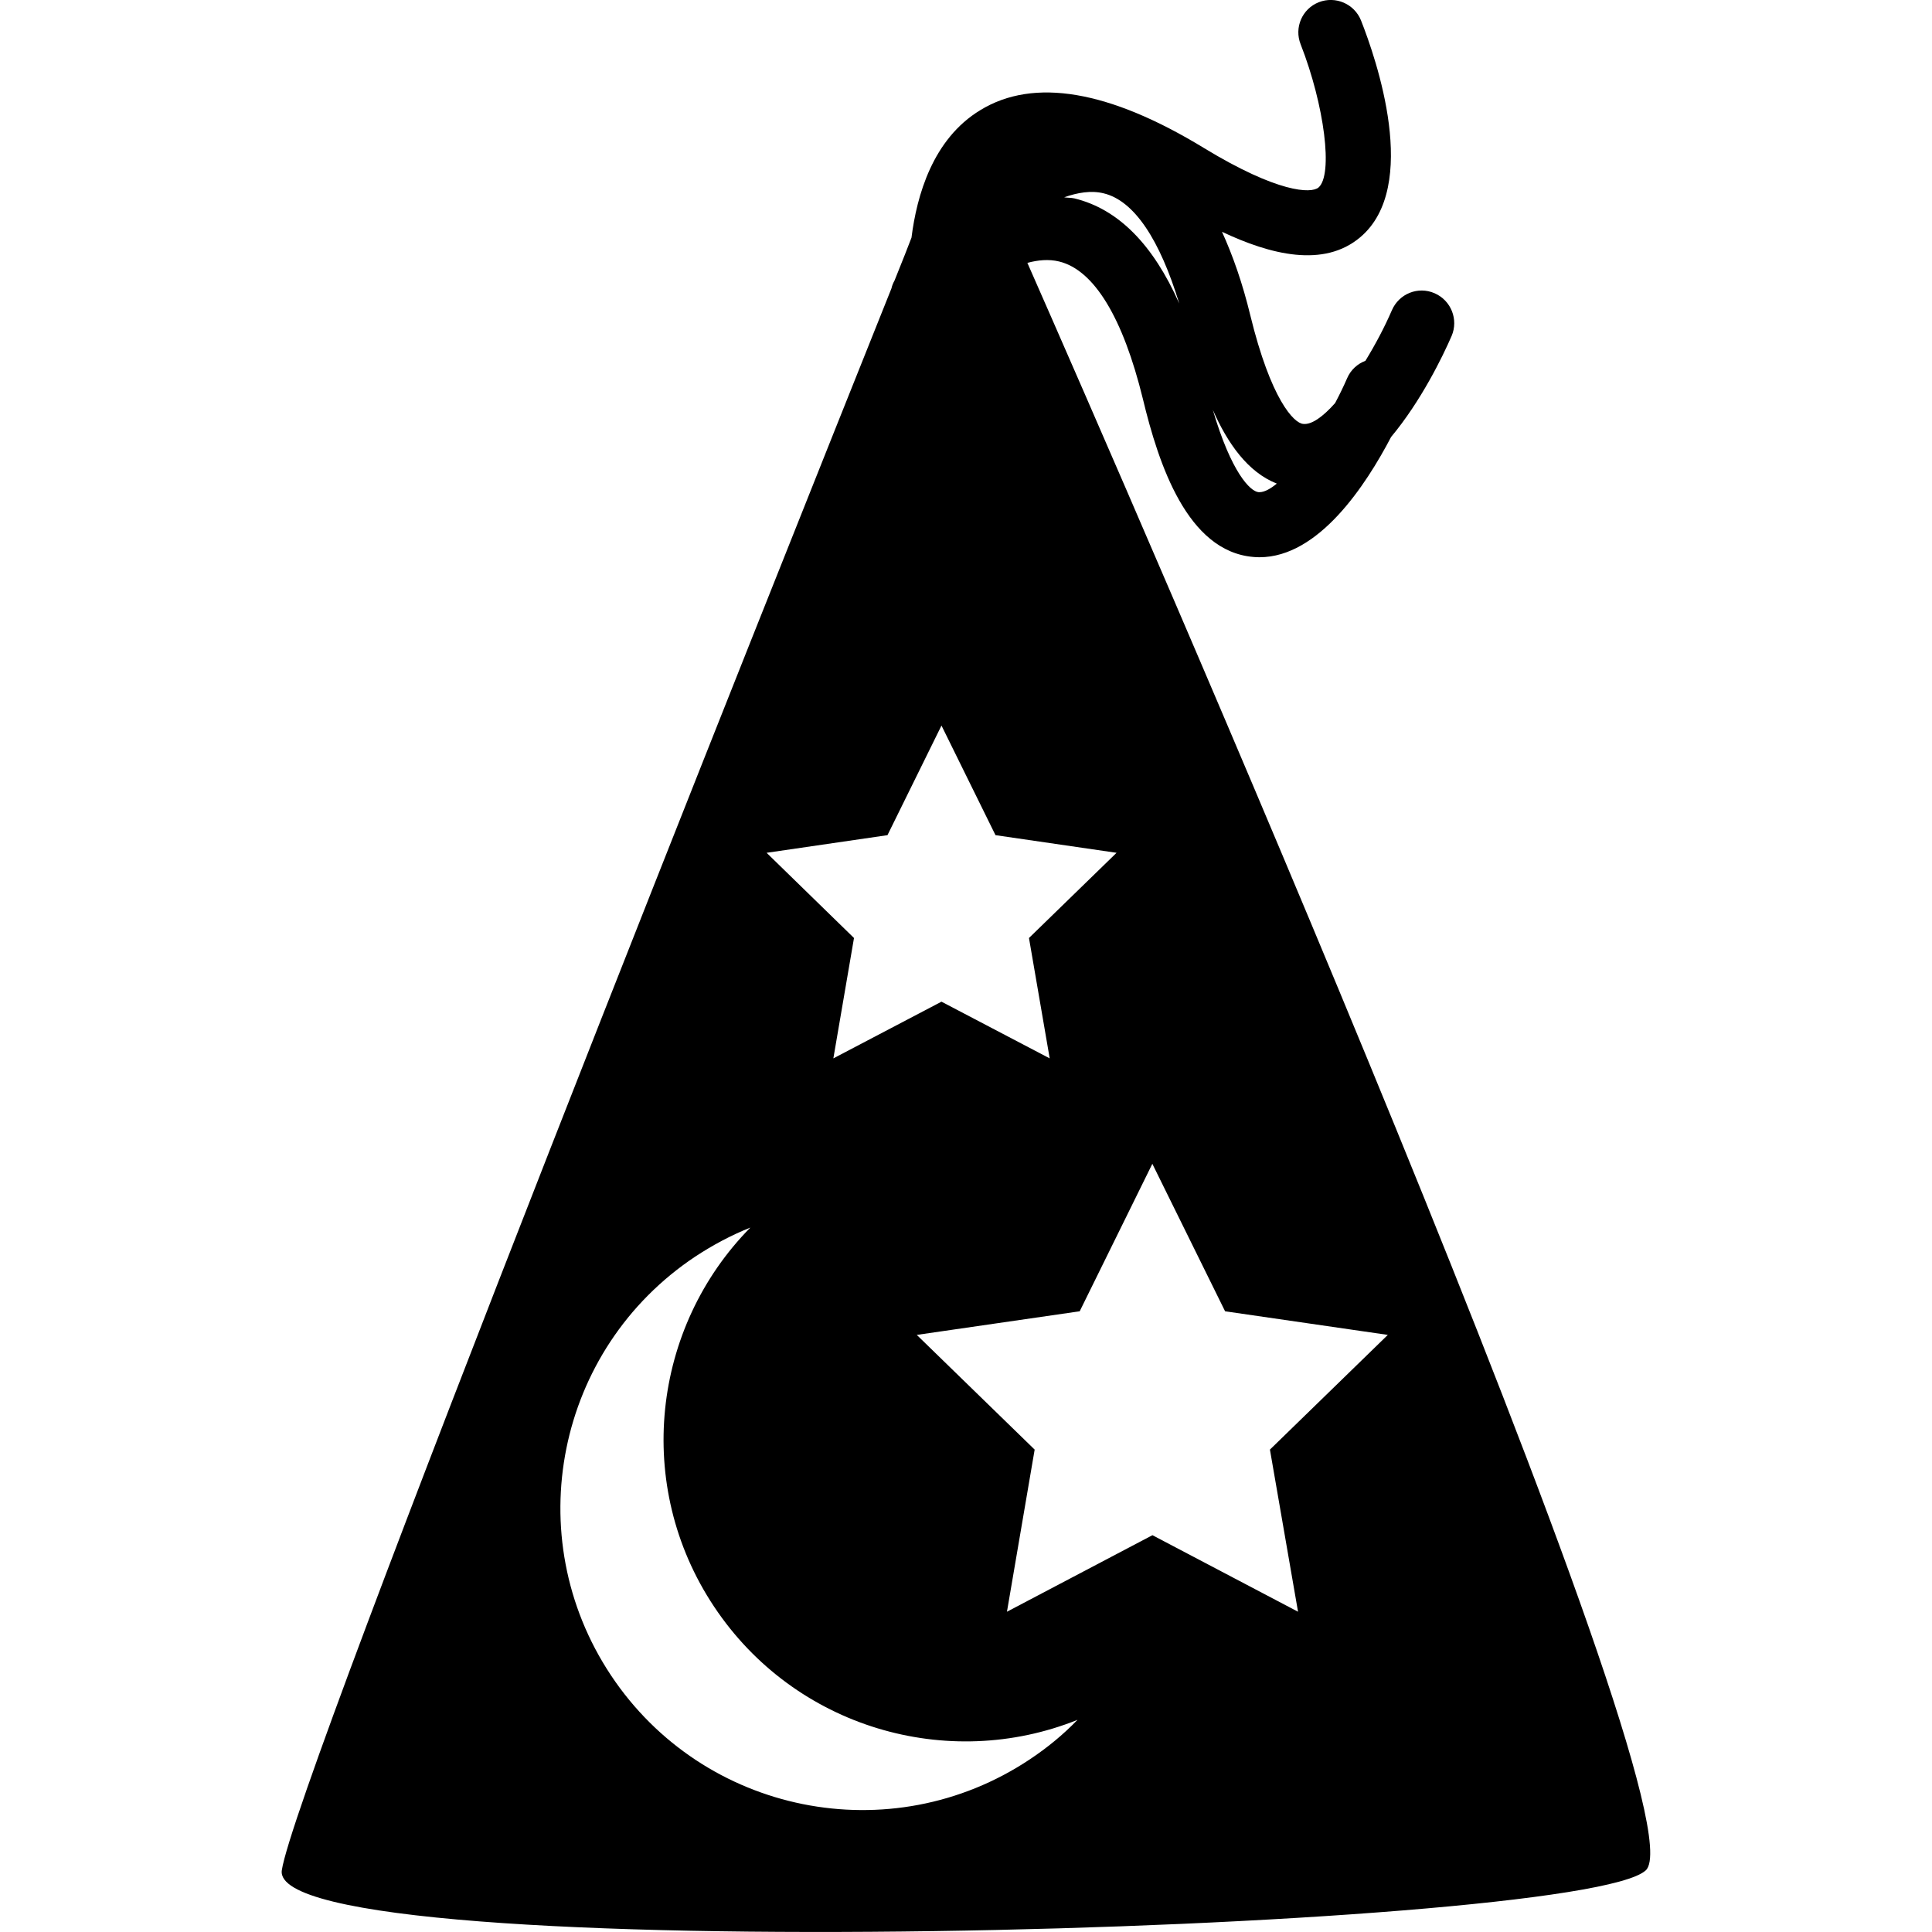 <?xml version="1.0" encoding="iso-8859-1"?>
<!-- Uploaded to: SVG Repo, www.svgrepo.com, Generator: SVG Repo Mixer Tools -->
<svg version="1.1" id="Capa_1" xmlns="http://www.w3.org/2000/svg" xmlns:xlink="http://www.w3.org/1999/xlink"
	 viewBox="0 0 19.388 19.388" xml:space="preserve">
<g>
	<path fill="currentColor" d="M10.31,2.638c0.107-0.029,0.216-0.039,0.318-0.014c0.351,0.085,0.641,0.563,0.841,1.379
		c0.157,0.653,0.445,1.529,1.107,1.586c0.021,0.002,0.042,0.003,0.063,0.003c0.594,0,1.066-0.72,1.321-1.207
		c0.302-0.362,0.519-0.81,0.607-1.013c0.071-0.165-0.005-0.357-0.17-0.429c-0.166-0.073-0.357,0.004-0.429,0.17
		c-0.073,0.169-0.166,0.345-0.266,0.508c-0.078,0.029-0.147,0.09-0.183,0.174c-0.036,0.083-0.077,0.167-0.121,0.25
		c-0.121,0.136-0.235,0.219-0.32,0.209c-0.094-0.007-0.325-0.246-0.531-1.09c-0.078-0.322-0.175-0.598-0.284-0.838
		c0.486,0.23,1.021,0.364,1.387,0.055c0.605-0.51,0.159-1.794,0.008-2.176c-0.067-0.167-0.256-0.248-0.423-0.183
		c-0.168,0.066-0.249,0.255-0.183,0.422c0.24,0.613,0.328,1.312,0.179,1.438c-0.073,0.061-0.406,0.055-1.148-0.396
		c-0.952-0.581-1.709-0.709-2.245-0.381C9.359,1.395,9.2,1.964,9.147,2.385c-0.03,0.08-0.088,0.226-0.17,0.43
		C8.963,2.84,8.952,2.866,8.946,2.894C7.823,5.699,2.957,17.876,2.828,18.769c-0.146,1.009,13.024,0.618,13.688,0
		C17.124,18.202,11.294,4.871,10.31,2.638z M10.782,1.991c-0.035-0.008-0.068-0.005-0.103-0.011c0.133-0.047,0.27-0.071,0.396-0.04
		c0.308,0.074,0.564,0.466,0.759,1.106C11.572,2.454,11.222,2.098,10.782,1.991z M12.813,4.853
		c-0.064,0.053-0.125,0.086-0.173,0.086c-0.003,0-0.007,0-0.01,0c-0.083-0.007-0.274-0.196-0.459-0.826
		C12.319,4.45,12.523,4.739,12.813,4.853z M8.906,8.381l0.542-1.1l0.542,1.1l1.215,0.177l-0.879,0.855l0.208,1.208l-1.086-0.569
		l-1.085,0.569L8.57,9.413L7.693,8.558L8.906,8.381z M10.332,17.657c-1.394,0.927-3.274,0.548-4.201-0.845
		c-0.927-1.395-0.548-3.274,0.846-4.202c0.178-0.117,0.362-0.215,0.553-0.291c-0.987,1.001-1.173,2.589-0.364,3.804
		c0.809,1.216,2.344,1.659,3.647,1.136C10.671,17.406,10.51,17.539,10.332,17.657z M13.026,16.174l-1.461-0.768l-1.46,0.768
		l0.278-1.627L9.2,13.396l1.635-0.237l0.729-1.48l0.73,1.48l1.633,0.237l-1.183,1.151L13.026,16.174z"/>
</g>
</svg>
